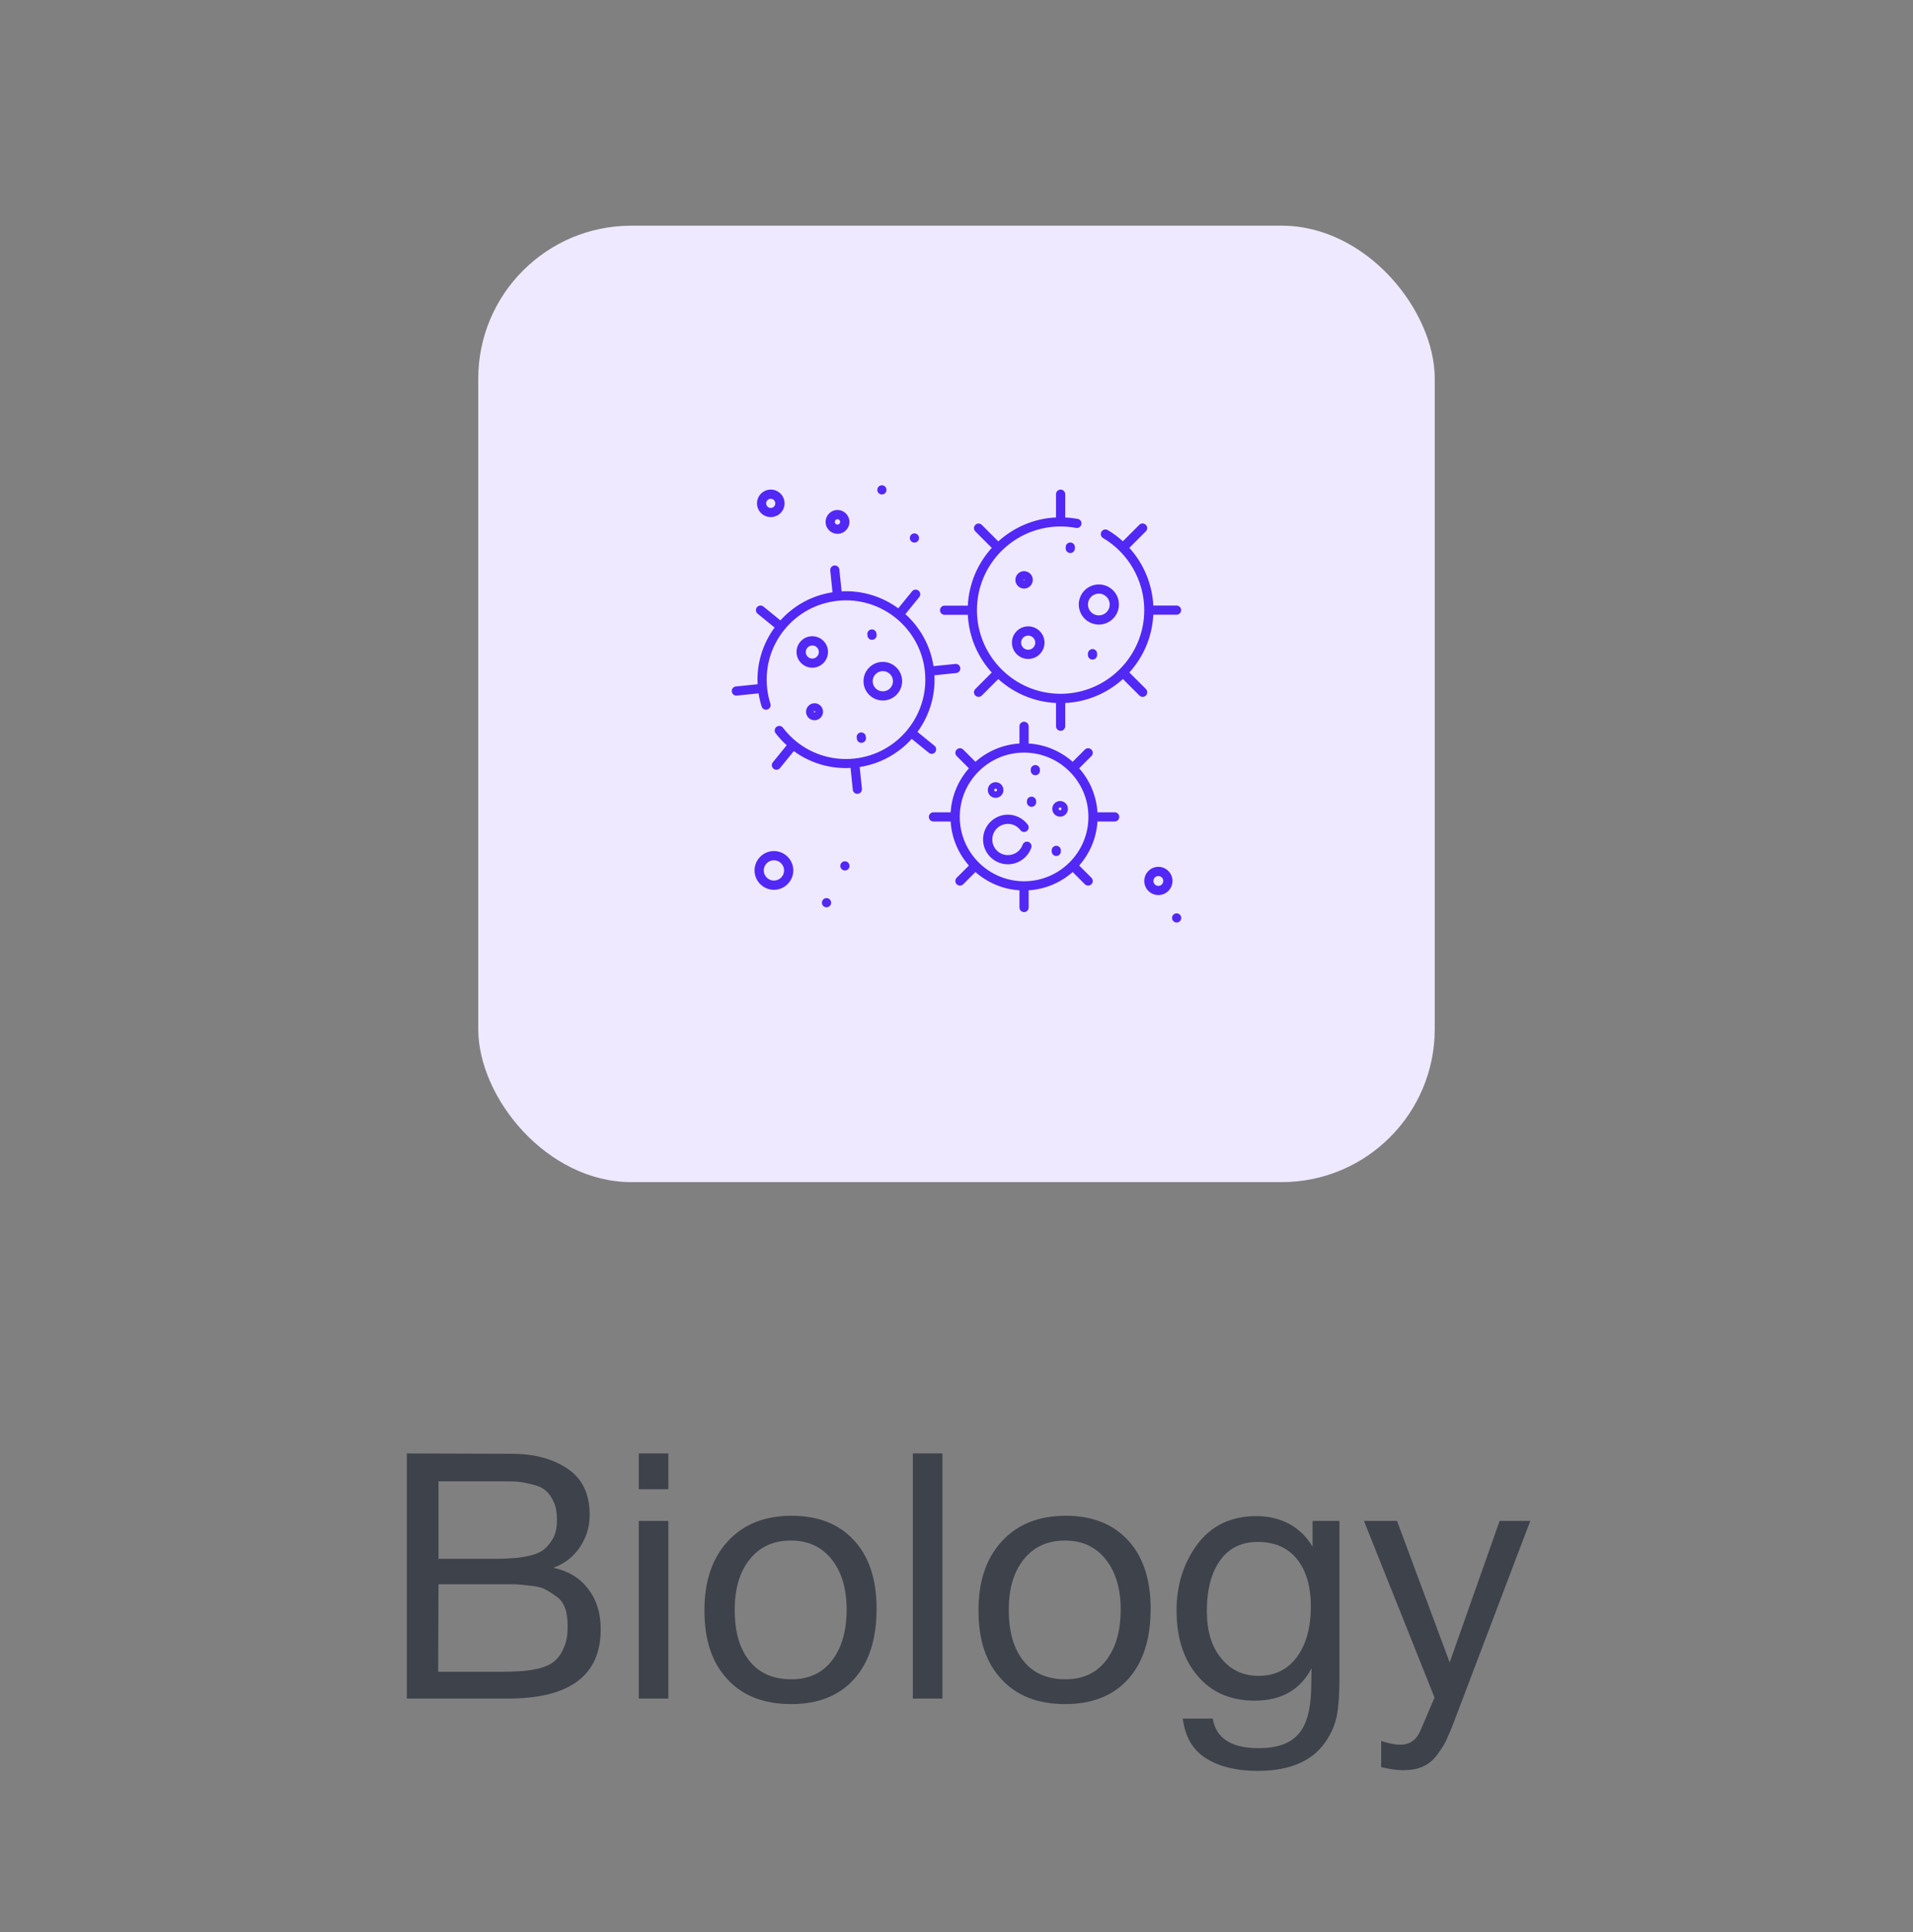<svg width="100" height="101" viewBox="0 0 100 101" fill="none" xmlns="http://www.w3.org/2000/svg">
<rect x="0" y="0" width="100" height="101" fill="#808080" stroke="none"/>
<rect x="25" y="11.798" width="50" height="50" rx="8" fill="#EFE9FF"/>
<path d="M48.548 39.35L47.66 38.627C46.968 39.392 46.023 39.931 44.939 40.098L45.056 41.236C45.07 41.367 44.973 41.487 44.842 41.498C44.834 41.498 44.825 41.501 44.817 41.501C44.696 41.501 44.591 41.409 44.578 41.284L44.462 40.147C44.379 40.151 44.298 40.154 44.218 40.154C43.227 40.154 42.279 39.84 41.496 39.266L40.775 40.152C40.726 40.21 40.658 40.24 40.587 40.24C40.534 40.24 40.48 40.223 40.436 40.187C40.333 40.104 40.317 39.951 40.402 39.848L41.123 38.961C40.915 38.771 40.721 38.562 40.545 38.334C40.465 38.229 40.484 38.078 40.592 37.998C40.697 37.918 40.848 37.937 40.928 38.044C41.127 38.305 41.351 38.536 41.595 38.739C41.599 38.742 41.604 38.744 41.609 38.748C41.614 38.751 41.617 38.756 41.618 38.758C42.458 39.44 43.537 39.771 44.648 39.657C46.922 39.423 48.583 37.382 48.349 35.108C48.115 32.834 46.072 31.173 43.8 31.407C42.7 31.521 41.706 32.055 41.007 32.915C40.308 33.775 39.987 34.853 40.099 35.954V35.956V35.959C40.129 36.242 40.187 36.521 40.272 36.79C40.311 36.916 40.243 37.05 40.116 37.091C39.99 37.13 39.855 37.062 39.815 36.935C39.744 36.711 39.69 36.48 39.654 36.247L38.516 36.364C38.509 36.364 38.499 36.366 38.492 36.366C38.37 36.366 38.265 36.274 38.253 36.15C38.239 36.018 38.336 35.898 38.467 35.887L39.604 35.77C39.548 34.704 39.86 33.669 40.491 32.806L39.604 32.083C39.502 32 39.486 31.847 39.57 31.744C39.653 31.642 39.806 31.626 39.909 31.71L40.795 32.433C41.511 31.639 42.461 31.125 43.518 30.963L43.401 29.825C43.386 29.694 43.483 29.574 43.615 29.562C43.746 29.548 43.866 29.645 43.877 29.776L43.994 30.914C45.09 30.858 46.125 31.194 46.955 31.801L47.678 30.912C47.761 30.809 47.914 30.793 48.017 30.878C48.12 30.961 48.136 31.114 48.051 31.217L47.328 32.105C48.093 32.797 48.631 33.741 48.799 34.825L49.936 34.709C50.068 34.694 50.187 34.791 50.199 34.922C50.213 35.054 50.116 35.174 49.985 35.185L48.847 35.302C48.903 36.398 48.568 37.433 47.961 38.263L48.849 38.986C48.952 39.069 48.968 39.222 48.883 39.325C48.835 39.383 48.766 39.412 48.696 39.412C48.645 39.404 48.591 39.386 48.547 39.35L48.548 39.35ZM42.546 34.902C42.517 34.904 42.49 34.906 42.46 34.906C42.044 34.906 41.686 34.59 41.642 34.168C41.62 33.949 41.684 33.734 41.822 33.564C41.961 33.394 42.158 33.286 42.375 33.265C42.593 33.243 42.809 33.306 42.979 33.444C43.149 33.583 43.257 33.78 43.278 33.997C43.325 34.451 42.996 34.855 42.546 34.902ZM42.802 34.049C42.792 33.959 42.749 33.876 42.677 33.82C42.616 33.769 42.541 33.745 42.463 33.745C42.451 33.745 42.438 33.745 42.427 33.748C42.337 33.757 42.254 33.801 42.198 33.872C42.14 33.943 42.112 34.033 42.123 34.123C42.142 34.311 42.31 34.447 42.498 34.428C42.685 34.405 42.821 34.237 42.802 34.049ZM45.365 34.975C45.535 34.766 45.777 34.634 46.044 34.607C46.313 34.58 46.575 34.658 46.784 34.828C46.994 34.999 47.125 35.24 47.153 35.508C47.179 35.776 47.101 36.038 46.931 36.248C46.761 36.457 46.519 36.588 46.252 36.616C46.218 36.618 46.181 36.62 46.147 36.62C45.916 36.62 45.694 36.542 45.512 36.394C45.303 36.224 45.171 35.982 45.144 35.715C45.117 35.447 45.195 35.181 45.365 34.975ZM45.621 35.666C45.651 35.956 45.911 36.168 46.203 36.139C46.344 36.125 46.471 36.056 46.559 35.947C46.649 35.837 46.69 35.699 46.676 35.56C46.662 35.419 46.593 35.291 46.484 35.204C46.389 35.126 46.272 35.085 46.15 35.085C46.131 35.085 46.114 35.085 46.094 35.088C45.953 35.102 45.826 35.171 45.738 35.28C45.648 35.386 45.607 35.525 45.621 35.666ZM43.02 37.163C43.033 37.282 42.999 37.398 42.923 37.49C42.848 37.582 42.741 37.638 42.624 37.651C42.609 37.653 42.592 37.653 42.577 37.653C42.474 37.653 42.377 37.619 42.298 37.553C42.205 37.478 42.149 37.374 42.137 37.254C42.112 37.01 42.29 36.792 42.533 36.767C42.652 36.754 42.767 36.789 42.86 36.864C42.95 36.937 43.008 37.045 43.02 37.163ZM42.614 37.205C42.611 37.186 42.597 37.174 42.578 37.174H42.573C42.564 37.174 42.554 37.179 42.549 37.186C42.544 37.194 42.539 37.203 42.541 37.213C42.544 37.232 42.56 37.247 42.58 37.244C42.602 37.242 42.616 37.224 42.614 37.205ZM45.585 33.45C45.592 33.45 45.602 33.45 45.61 33.447C45.734 33.435 45.826 33.33 45.826 33.208C45.826 33.201 45.826 33.191 45.824 33.184L45.816 33.12C45.802 32.989 45.685 32.891 45.553 32.906C45.429 32.918 45.337 33.023 45.337 33.145C45.337 33.152 45.337 33.162 45.339 33.169L45.347 33.233C45.358 33.358 45.463 33.45 45.585 33.45ZM44.998 38.291C44.873 38.303 44.781 38.408 44.781 38.529C44.781 38.537 44.781 38.547 44.784 38.554L44.79 38.617C44.802 38.742 44.907 38.834 45.028 38.834C45.036 38.834 45.045 38.834 45.053 38.831C45.178 38.819 45.27 38.714 45.27 38.592C45.27 38.585 45.27 38.575 45.267 38.567L45.26 38.504C45.246 38.373 45.129 38.276 44.998 38.291ZM59.898 36.016L59.036 35.155C59.766 34.349 60.231 33.297 60.288 32.137H61.502C61.636 32.137 61.743 32.03 61.743 31.897C61.743 31.762 61.635 31.656 61.502 31.656H60.288C60.231 30.529 59.779 29.464 59.036 28.639L59.898 27.777C59.993 27.682 59.993 27.531 59.898 27.436C59.802 27.341 59.651 27.341 59.557 27.436L58.697 28.296C58.456 28.078 58.191 27.88 57.906 27.712C57.792 27.644 57.645 27.683 57.577 27.798C57.508 27.912 57.547 28.058 57.662 28.127C58.989 28.911 59.815 30.355 59.815 31.896C59.815 34.307 57.852 36.27 55.441 36.27C53.031 36.27 51.071 34.31 51.068 31.899V31.896V31.894C51.07 29.483 53.03 27.523 55.441 27.523C55.711 27.523 55.984 27.548 56.25 27.598C56.379 27.623 56.506 27.537 56.529 27.406C56.554 27.275 56.468 27.15 56.337 27.126C56.123 27.087 55.901 27.061 55.682 27.051L55.683 25.836C55.683 25.701 55.575 25.595 55.442 25.595C55.308 25.595 55.202 25.702 55.202 25.836V27.05C54.045 27.106 52.991 27.572 52.184 28.302L51.324 27.44C51.229 27.345 51.078 27.345 50.984 27.44C50.889 27.535 50.889 27.687 50.984 27.781L51.844 28.642C51.113 29.448 50.648 30.5 50.592 31.66H49.377C49.243 31.66 49.137 31.767 49.137 31.9C49.137 32.035 49.244 32.141 49.377 32.141H50.592C50.648 33.298 51.113 34.352 51.844 35.158L50.984 36.02C50.889 36.115 50.889 36.267 50.984 36.361C51.03 36.407 51.093 36.431 51.154 36.431C51.215 36.431 51.279 36.406 51.324 36.361L52.184 35.499C52.99 36.229 54.042 36.694 55.202 36.751V37.965C55.202 38.099 55.309 38.206 55.442 38.206C55.576 38.206 55.683 38.099 55.683 37.965V36.751C56.839 36.694 57.893 36.229 58.7 35.499L59.562 36.361C59.608 36.407 59.671 36.431 59.732 36.431C59.793 36.431 59.857 36.406 59.902 36.361C59.993 36.263 59.993 36.11 59.898 36.016ZM52.897 33.596C52.897 33.127 53.279 32.744 53.749 32.744C54.219 32.744 54.601 33.127 54.601 33.596C54.601 34.066 54.219 34.449 53.749 34.449C53.279 34.449 52.897 34.066 52.897 33.596ZM53.377 33.596C53.377 33.801 53.543 33.967 53.747 33.967C53.952 33.967 54.117 33.801 54.117 33.596C54.117 33.392 53.952 33.227 53.747 33.227C53.543 33.226 53.377 33.392 53.377 33.596ZM56.392 31.602C56.392 31.023 56.861 30.553 57.441 30.553C58.02 30.553 58.49 31.023 58.49 31.602C58.49 32.181 58.02 32.651 57.441 32.651C56.861 32.651 56.392 32.179 56.392 31.602ZM56.871 31.602C56.871 31.916 57.127 32.172 57.441 32.172C57.755 32.172 58.01 31.916 58.01 31.602C58.01 31.288 57.755 31.032 57.441 31.032C57.127 31.032 56.871 31.288 56.871 31.602ZM53.078 30.314C53.078 30.063 53.282 29.858 53.533 29.858C53.784 29.858 53.989 30.063 53.989 30.314C53.989 30.565 53.784 30.77 53.533 30.77C53.282 30.769 53.078 30.564 53.078 30.314ZM53.508 30.314C53.508 30.328 53.521 30.339 53.533 30.339C53.545 30.339 53.558 30.326 53.558 30.314C53.558 30.3 53.545 30.289 53.533 30.289C53.521 30.289 53.508 30.299 53.508 30.314ZM56.869 34.173V34.242C56.869 34.376 56.977 34.482 57.11 34.482C57.244 34.482 57.35 34.375 57.35 34.242V34.173C57.35 34.039 57.243 33.932 57.11 33.932C56.976 33.932 56.869 34.042 56.869 34.173ZM55.708 28.602V28.67C55.708 28.805 55.815 28.911 55.948 28.911C56.082 28.911 56.189 28.803 56.189 28.67V28.602C56.189 28.468 56.081 28.361 55.948 28.361C55.814 28.361 55.708 28.471 55.708 28.602ZM39.571 26.315C39.571 25.919 39.894 25.594 40.292 25.594C40.688 25.594 41.013 25.918 41.013 26.315C41.012 26.712 40.688 27.033 40.291 27.033C39.894 27.033 39.571 26.712 39.571 26.315ZM40.05 26.315C40.05 26.447 40.157 26.554 40.289 26.554C40.42 26.554 40.528 26.447 40.528 26.315C40.528 26.184 40.42 26.076 40.289 26.076C40.157 26.076 40.05 26.184 40.05 26.315ZM43.157 27.285C43.157 26.941 43.436 26.661 43.78 26.661C44.123 26.661 44.403 26.941 44.403 27.285C44.403 27.628 44.123 27.907 43.78 27.907C43.434 27.906 43.157 27.628 43.157 27.285ZM43.637 27.285C43.637 27.363 43.701 27.425 43.778 27.425C43.856 27.425 43.919 27.361 43.919 27.285C43.919 27.206 43.855 27.144 43.778 27.144C43.7 27.144 43.637 27.206 43.637 27.285ZM46.099 25.85C46.233 25.85 46.339 25.743 46.339 25.609C46.339 25.475 46.232 25.369 46.099 25.369C45.967 25.371 45.86 25.478 45.86 25.611C45.86 25.745 45.967 25.85 46.099 25.85ZM47.8 28.366C47.934 28.366 48.041 28.259 48.041 28.125C48.041 27.991 47.933 27.885 47.8 27.885C47.666 27.885 47.56 27.992 47.56 28.125C47.56 28.259 47.669 28.366 47.8 28.366ZM41.469 45.504C41.469 46.061 41.014 46.517 40.456 46.517C39.899 46.517 39.443 46.061 39.443 45.504C39.443 44.946 39.899 44.491 40.456 44.491C41.014 44.491 41.469 44.946 41.469 45.504ZM40.987 45.504C40.987 45.212 40.748 44.973 40.456 44.973C40.164 44.973 39.925 45.212 39.925 45.504C39.925 45.796 40.164 46.034 40.456 46.034C40.749 46.034 40.987 45.798 40.987 45.504ZM61.291 46.054C61.291 46.462 60.96 46.792 60.553 46.792C60.146 46.792 59.815 46.462 59.815 46.054C59.815 45.647 60.146 45.316 60.553 45.316C60.96 45.316 61.291 45.647 61.291 46.054ZM60.809 46.054C60.809 45.914 60.695 45.797 60.551 45.797C60.407 45.797 60.293 45.911 60.293 46.054C60.293 46.195 60.407 46.312 60.551 46.312C60.695 46.312 60.809 46.195 60.809 46.054ZM43.206 46.95C43.072 46.95 42.965 47.058 42.965 47.191C42.965 47.325 43.073 47.432 43.206 47.432C43.34 47.432 43.447 47.324 43.447 47.191C43.444 47.057 43.337 46.95 43.206 46.95ZM44.168 45.026C44.034 45.026 43.927 45.134 43.927 45.267C43.927 45.401 44.035 45.507 44.168 45.507C44.302 45.507 44.408 45.4 44.408 45.267C44.406 45.134 44.299 45.026 44.168 45.026ZM61.508 47.747C61.374 47.747 61.267 47.854 61.267 47.987C61.267 48.121 61.375 48.228 61.508 48.228C61.642 48.228 61.749 48.12 61.749 47.987C61.746 47.853 61.639 47.747 61.508 47.747ZM58.508 42.706C58.508 42.84 58.401 42.947 58.267 42.947H57.368C57.315 43.826 56.961 44.625 56.413 45.248L57.052 45.886C57.147 45.981 57.147 46.133 57.052 46.227C57.005 46.273 56.942 46.297 56.881 46.297C56.821 46.297 56.757 46.272 56.711 46.227L56.073 45.588C55.452 46.136 54.651 46.489 53.772 46.543V47.442C53.772 47.576 53.664 47.683 53.531 47.683C53.397 47.683 53.291 47.575 53.291 47.442V46.543C52.412 46.49 51.613 46.136 50.99 45.588L50.352 46.227C50.305 46.273 50.242 46.297 50.181 46.297C50.12 46.297 50.057 46.272 50.011 46.227C49.916 46.132 49.916 45.98 50.011 45.886L50.649 45.248C50.101 44.627 49.748 43.826 49.694 42.947H48.795C48.661 42.947 48.555 42.839 48.555 42.706C48.555 42.572 48.662 42.466 48.795 42.466H49.694C49.748 41.587 50.101 40.788 50.649 40.165L50.011 39.526C49.916 39.431 49.916 39.28 50.011 39.186C50.106 39.091 50.257 39.091 50.352 39.186L50.99 39.824C51.611 39.276 52.412 38.923 53.291 38.869V37.97C53.291 37.836 53.398 37.73 53.531 37.73C53.665 37.73 53.772 37.837 53.772 37.97V38.869C54.651 38.922 55.45 39.276 56.073 39.824L56.711 39.186C56.806 39.091 56.958 39.091 57.052 39.186C57.147 39.281 57.147 39.432 57.052 39.526L56.413 40.165C56.961 40.786 57.314 41.587 57.368 42.466H58.267C58.401 42.465 58.508 42.572 58.508 42.706ZM56.896 42.706C56.896 40.853 55.386 39.344 53.533 39.344C51.68 39.344 50.171 40.851 50.171 42.704V42.707V42.71C50.173 44.563 51.68 46.071 53.533 46.071C55.388 46.069 56.896 44.559 56.896 42.706ZM51.636 41.3C51.636 41.076 51.818 40.891 52.044 40.891C52.271 40.891 52.453 41.074 52.453 41.3C52.453 41.527 52.271 41.709 52.044 41.709C51.818 41.71 51.636 41.525 51.636 41.3ZM51.972 41.3C51.972 41.339 52.004 41.374 52.045 41.374C52.087 41.374 52.119 41.342 52.119 41.3C52.119 41.259 52.087 41.227 52.045 41.227C52.004 41.228 51.972 41.26 51.972 41.3ZM55.216 44.216C55.082 44.216 54.975 44.323 54.975 44.457V44.508C54.975 44.642 55.083 44.749 55.216 44.749C55.35 44.749 55.456 44.641 55.456 44.508V44.457C55.456 44.322 55.349 44.216 55.216 44.216ZM54.122 39.995C53.988 39.995 53.881 40.103 53.881 40.236V40.288C53.881 40.422 53.989 40.528 54.122 40.528C54.256 40.528 54.362 40.421 54.362 40.288V40.236C54.361 40.103 54.253 39.995 54.122 39.995ZM53.764 44.013C53.64 43.969 53.502 44.035 53.457 44.16C53.343 44.486 53.034 44.703 52.687 44.703C52.236 44.703 51.871 44.338 51.871 43.887C51.871 43.436 52.236 43.071 52.687 43.071C52.948 43.071 53.184 43.19 53.34 43.397C53.42 43.504 53.571 43.526 53.676 43.445C53.783 43.365 53.805 43.214 53.724 43.11C53.481 42.783 53.091 42.588 52.687 42.588C51.97 42.588 51.389 43.17 51.389 43.886C51.389 44.602 51.971 45.183 52.687 45.183C53.234 45.183 53.726 44.835 53.909 44.319C53.953 44.194 53.888 44.057 53.764 44.013ZM55.824 42.285C55.824 42.51 55.642 42.694 55.415 42.694C55.191 42.694 55.006 42.511 55.006 42.285C55.006 42.06 55.189 41.876 55.415 41.876C55.642 41.876 55.824 42.06 55.824 42.285ZM55.488 42.285C55.488 42.246 55.456 42.212 55.414 42.212C55.373 42.212 55.341 42.243 55.341 42.285C55.341 42.327 55.373 42.358 55.414 42.358C55.456 42.357 55.488 42.326 55.488 42.285ZM53.922 41.647C53.788 41.647 53.681 41.754 53.681 41.887V41.939C53.681 42.073 53.789 42.179 53.922 42.179C54.056 42.179 54.163 42.072 54.163 41.939L54.164 41.887C54.164 41.754 54.056 41.647 53.922 41.647Z" fill="#5228F5"/>
<path d="M21.267 75.982L26.739 76C27.909 76 28.881 76.252 29.655 76.774C30.429 77.278 30.825 78.088 30.825 79.204C30.825 79.834 30.645 80.392 30.303 80.896C29.961 81.4 29.511 81.742 28.935 81.958C29.727 82.138 30.321 82.498 30.753 83.074C31.185 83.632 31.401 84.334 31.401 85.18C31.401 87.592 29.781 88.798 26.541 88.798H21.267V75.982ZM22.923 77.44V81.49H25.965C26.307 81.49 26.595 81.472 26.847 81.454C27.099 81.436 27.369 81.4 27.693 81.328C27.999 81.256 28.251 81.148 28.431 81.004C28.611 80.86 28.773 80.662 28.917 80.41C29.061 80.14 29.115 79.816 29.115 79.456C29.115 79.078 29.061 78.754 28.935 78.502C28.827 78.25 28.683 78.052 28.503 77.908C28.341 77.764 28.107 77.674 27.819 77.602C27.531 77.53 27.261 77.476 27.027 77.458C26.793 77.44 26.487 77.44 26.127 77.44H22.923ZM22.923 82.822L22.905 87.394H26.289C26.721 87.394 27.063 87.376 27.315 87.358C27.585 87.34 27.891 87.286 28.215 87.214C28.539 87.124 28.809 86.998 28.989 86.836C29.187 86.674 29.349 86.44 29.475 86.134C29.619 85.828 29.673 85.468 29.673 85.036C29.673 84.676 29.637 84.352 29.547 84.1C29.457 83.83 29.313 83.614 29.097 83.47C28.881 83.308 28.683 83.182 28.503 83.092C28.323 82.984 28.053 82.93 27.711 82.894C27.351 82.858 27.081 82.822 26.901 82.822C26.703 82.822 26.415 82.822 26.019 82.822H22.923ZM34.939 75.982V77.854H33.391V75.982H34.939ZM34.939 79.51V88.798H33.391V79.51H34.939ZM41.377 79.24C42.781 79.24 43.861 79.672 44.653 80.536C45.427 81.382 45.823 82.57 45.823 84.1C45.823 85.684 45.427 86.908 44.653 87.772C43.861 88.654 42.763 89.086 41.359 89.086C39.937 89.086 38.821 88.654 38.029 87.79C37.219 86.926 36.823 85.738 36.823 84.19C36.823 82.678 37.219 81.472 38.047 80.572C38.857 79.69 39.973 79.24 41.377 79.24ZM41.341 80.536C40.441 80.536 39.721 80.86 39.199 81.508C38.659 82.174 38.407 83.056 38.407 84.154C38.407 85.306 38.659 86.188 39.181 86.836C39.703 87.484 40.441 87.79 41.377 87.79C42.277 87.79 42.979 87.466 43.483 86.818C43.987 86.17 44.257 85.288 44.257 84.136C44.257 83.038 43.987 82.156 43.465 81.508C42.943 80.86 42.241 80.536 41.341 80.536ZM49.265 75.982V88.798H47.717V75.982H49.265ZM55.703 79.24C57.107 79.24 58.187 79.672 58.979 80.536C59.753 81.382 60.149 82.57 60.149 84.1C60.149 85.684 59.753 86.908 58.979 87.772C58.187 88.654 57.089 89.086 55.685 89.086C54.263 89.086 53.147 88.654 52.355 87.79C51.545 86.926 51.149 85.738 51.149 84.19C51.149 82.678 51.545 81.472 52.373 80.572C53.183 79.69 54.299 79.24 55.703 79.24ZM55.667 80.536C54.767 80.536 54.047 80.86 53.525 81.508C52.985 82.174 52.733 83.056 52.733 84.154C52.733 85.306 52.985 86.188 53.507 86.836C54.029 87.484 54.767 87.79 55.703 87.79C56.603 87.79 57.305 87.466 57.809 86.818C58.313 86.17 58.583 85.288 58.583 84.136C58.583 83.038 58.313 82.156 57.791 81.508C57.269 80.86 56.567 80.536 55.667 80.536ZM70.017 79.51V87.808C70.017 88.6 69.963 89.23 69.891 89.662C69.801 90.094 69.639 90.508 69.405 90.886C68.721 92.02 67.497 92.578 65.733 92.578C64.689 92.578 63.807 92.38 63.087 91.948C62.367 91.516 61.953 90.814 61.827 89.842H63.393C63.573 90.886 64.383 91.39 65.787 91.39C66.741 91.39 67.425 91.156 67.857 90.67C68.289 90.202 68.505 89.428 68.541 88.348L68.559 87.214C67.965 88.348 66.975 88.906 65.589 88.906C64.347 88.906 63.357 88.492 62.619 87.628C61.881 86.782 61.503 85.63 61.503 84.19C61.503 82.84 61.881 81.688 62.601 80.716C63.339 79.744 64.365 79.258 65.679 79.258C66.327 79.258 66.903 79.402 67.407 79.672C67.911 79.96 68.325 80.356 68.613 80.86V79.51H70.017ZM65.751 80.608C64.923 80.608 64.257 80.914 63.789 81.562C63.321 82.21 63.087 83.092 63.087 84.226C63.087 85.234 63.321 86.062 63.825 86.674C64.311 87.286 64.959 87.61 65.787 87.61C66.633 87.61 67.299 87.286 67.785 86.638C68.271 85.99 68.523 85.09 68.523 83.974C68.523 82.912 68.271 82.084 67.785 81.49C67.299 80.896 66.615 80.608 65.751 80.608ZM79.993 79.51L76.015 89.986C75.853 90.418 75.709 90.742 75.601 90.976C75.493 91.21 75.331 91.462 75.115 91.75C74.899 92.038 74.647 92.236 74.359 92.362C74.071 92.488 73.729 92.542 73.333 92.542C73.027 92.542 72.649 92.488 72.199 92.38V91.012C72.631 91.156 72.973 91.21 73.189 91.21C73.693 91.21 74.053 90.958 74.269 90.436L74.989 88.744L71.299 79.51H73.027L75.781 86.908L78.391 79.51H79.993Z" fill="#3E424B"/>
</svg>
